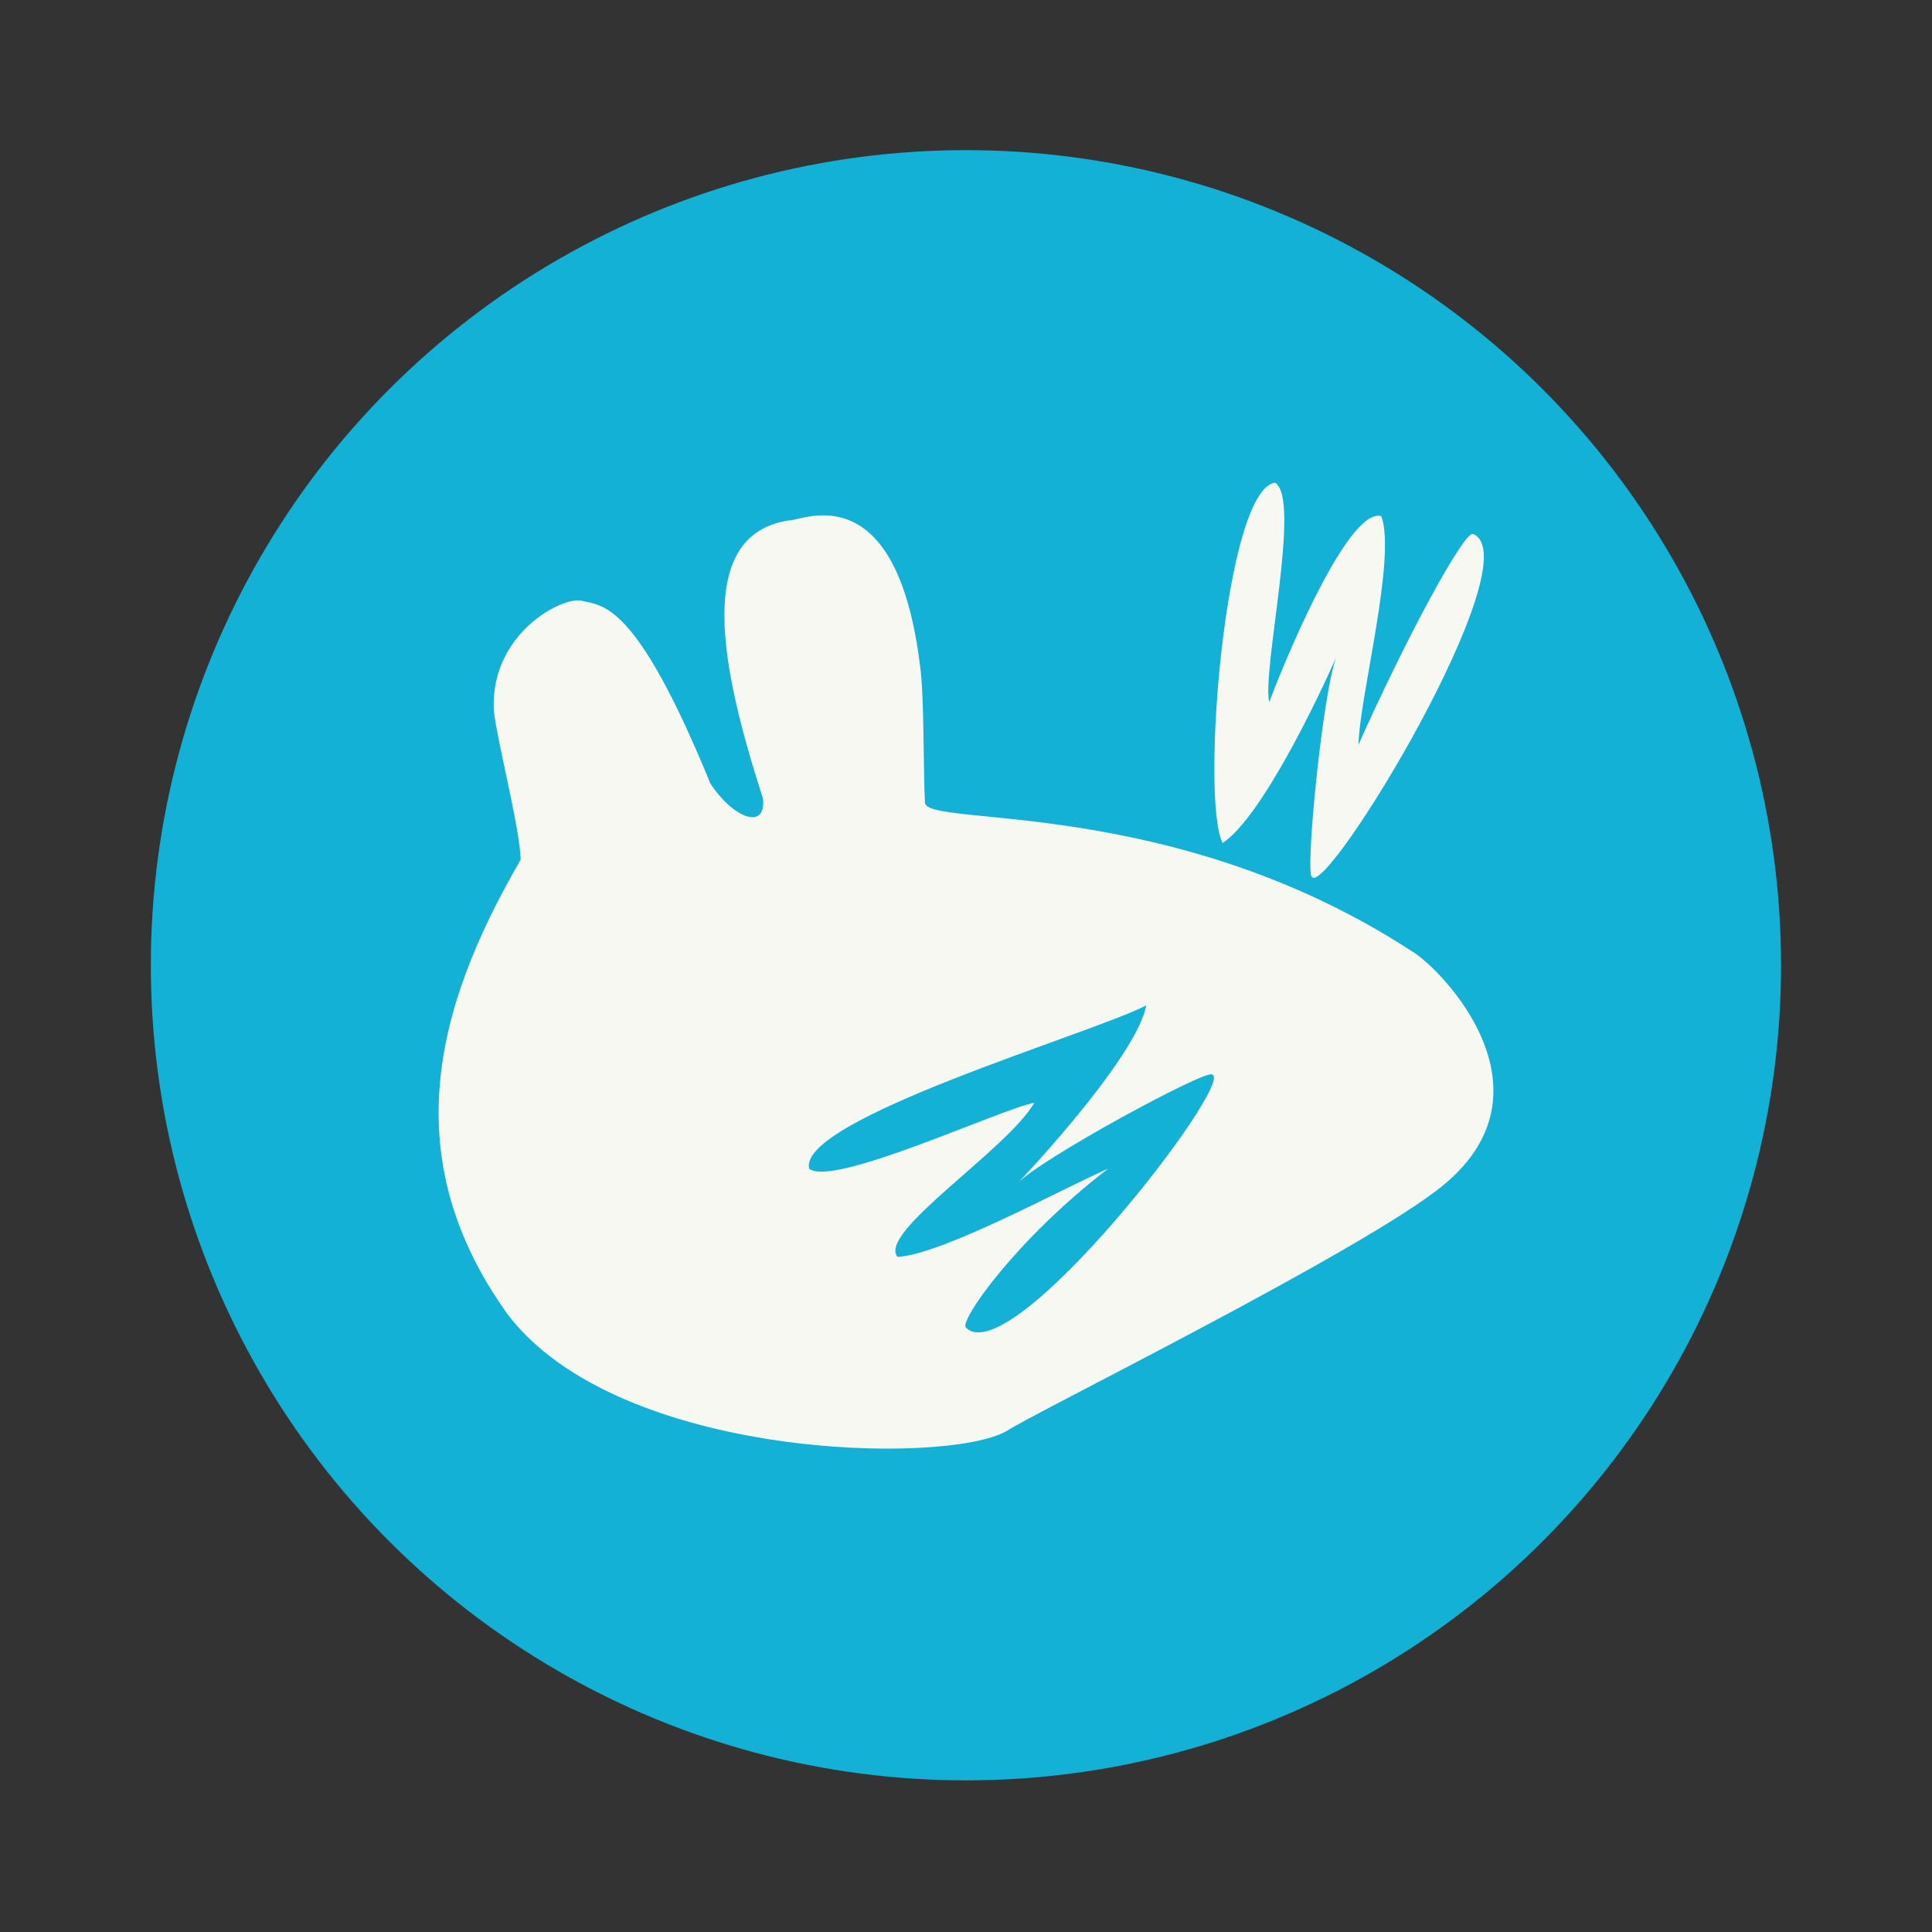 <?xml version="1.0" encoding="UTF-8" standalone="no"?>
<svg
   width="64"
   height="64"
   version="1.1"
   viewBox="0 0 16.933 16.933"
   id="svg8"
   sodipodi:docname="xfce4-whiskermenu.svg"
   inkscape:version="1.2.2 (b0a8486541, 2022-12-01)"
   xmlns:inkscape="http://www.inkscape.org/namespaces/inkscape"
   xmlns:sodipodi="http://sodipodi.sourceforge.net/DTD/sodipodi-0.dtd"
   xmlns="http://www.w3.org/2000/svg"
   xmlns:svg="http://www.w3.org/2000/svg">
  <rect x="0" y="0" width="16.933" height="16.933" fill="#333333" stroke="none"/>
  <defs
     id="defs12" />
  <sodipodi:namedview
     id="namedview10"
     pagecolor="#505050"
     bordercolor="#eeeeee"
     borderopacity="1"
     inkscape:showpageshadow="0"
     inkscape:pageopacity="0"
     inkscape:pagecheckerboard="0"
     inkscape:deskcolor="#505050"
     showgrid="false"
     inkscape:zoom="15.921875"
     inkscape:cx="29.895976"
     inkscape:cy="32.031403"
     inkscape:window-width="2560"
     inkscape:window-height="1361"
     inkscape:window-x="0"
     inkscape:window-y="0"
     inkscape:window-maximized="1"
     inkscape:current-layer="svg8" />
  <g
     transform="translate(0 -280.07)"
     id="g6">
    <circle
       cx="8.466"
       cy="288.53"
       r="7.144"
       fill="#4cc3dc"
       style="paint-order:stroke markers fill;fill:#13b1d5"
       id="circle2" />
    <path
       d="M11.174 284.3c-.44.067-.654 2.79-.458 3.158.337-.22.838-1.27.995-1.627-.122.332-.275 1.906-.212 1.925.132.178 1.935-2.794 1.411-3.006-.075-.03-.581.899-1.003 1.846.005-.405.333-1.63.2-2.002-.268-.079-.775 1.084-.983 1.629-.065-.277.285-1.789.05-1.923zm-3.976.287c-.134.003-.238.044-.275.043-.854.12-.598 1.317-.236 2.439.03.287-.268.167-.462-.134-.656-1.605-.945-1.553-1.128-1.6-.175-.036-.784.284-.77.933.002.187.234 1.066.236 1.338-.769 1.32-1.082 2.627-.118 3.978.971 1.288 3.863 1.33 4.38 1.027.197-.138 3.148-1.592 3.828-2.156 1.014-.839-.026-1.895-.27-2.042-2.101-1.374-4.248-1.088-4.276-1.306-.015-.252-.006-.952-.043-1.2-.142-1.158-.573-1.327-.866-1.32zm2.848 4.295c-.074.404-.885 1.306-1.137 1.568.19-.214 1.672-1.015 1.714-.962.216.054-1.76 2.618-2.158 2.217-.058-.058.437-.77 1.247-1.392-.372.16-1.452.753-1.846.773-.177-.215.957-.935 1.199-1.35-.28.047-1.759.742-1.973.578-.109-.432 2.484-1.187 2.954-1.432z"
       fill="#f8f8f2"
       fill-rule="evenodd"
       id="path4" />
  </g>
</svg>
